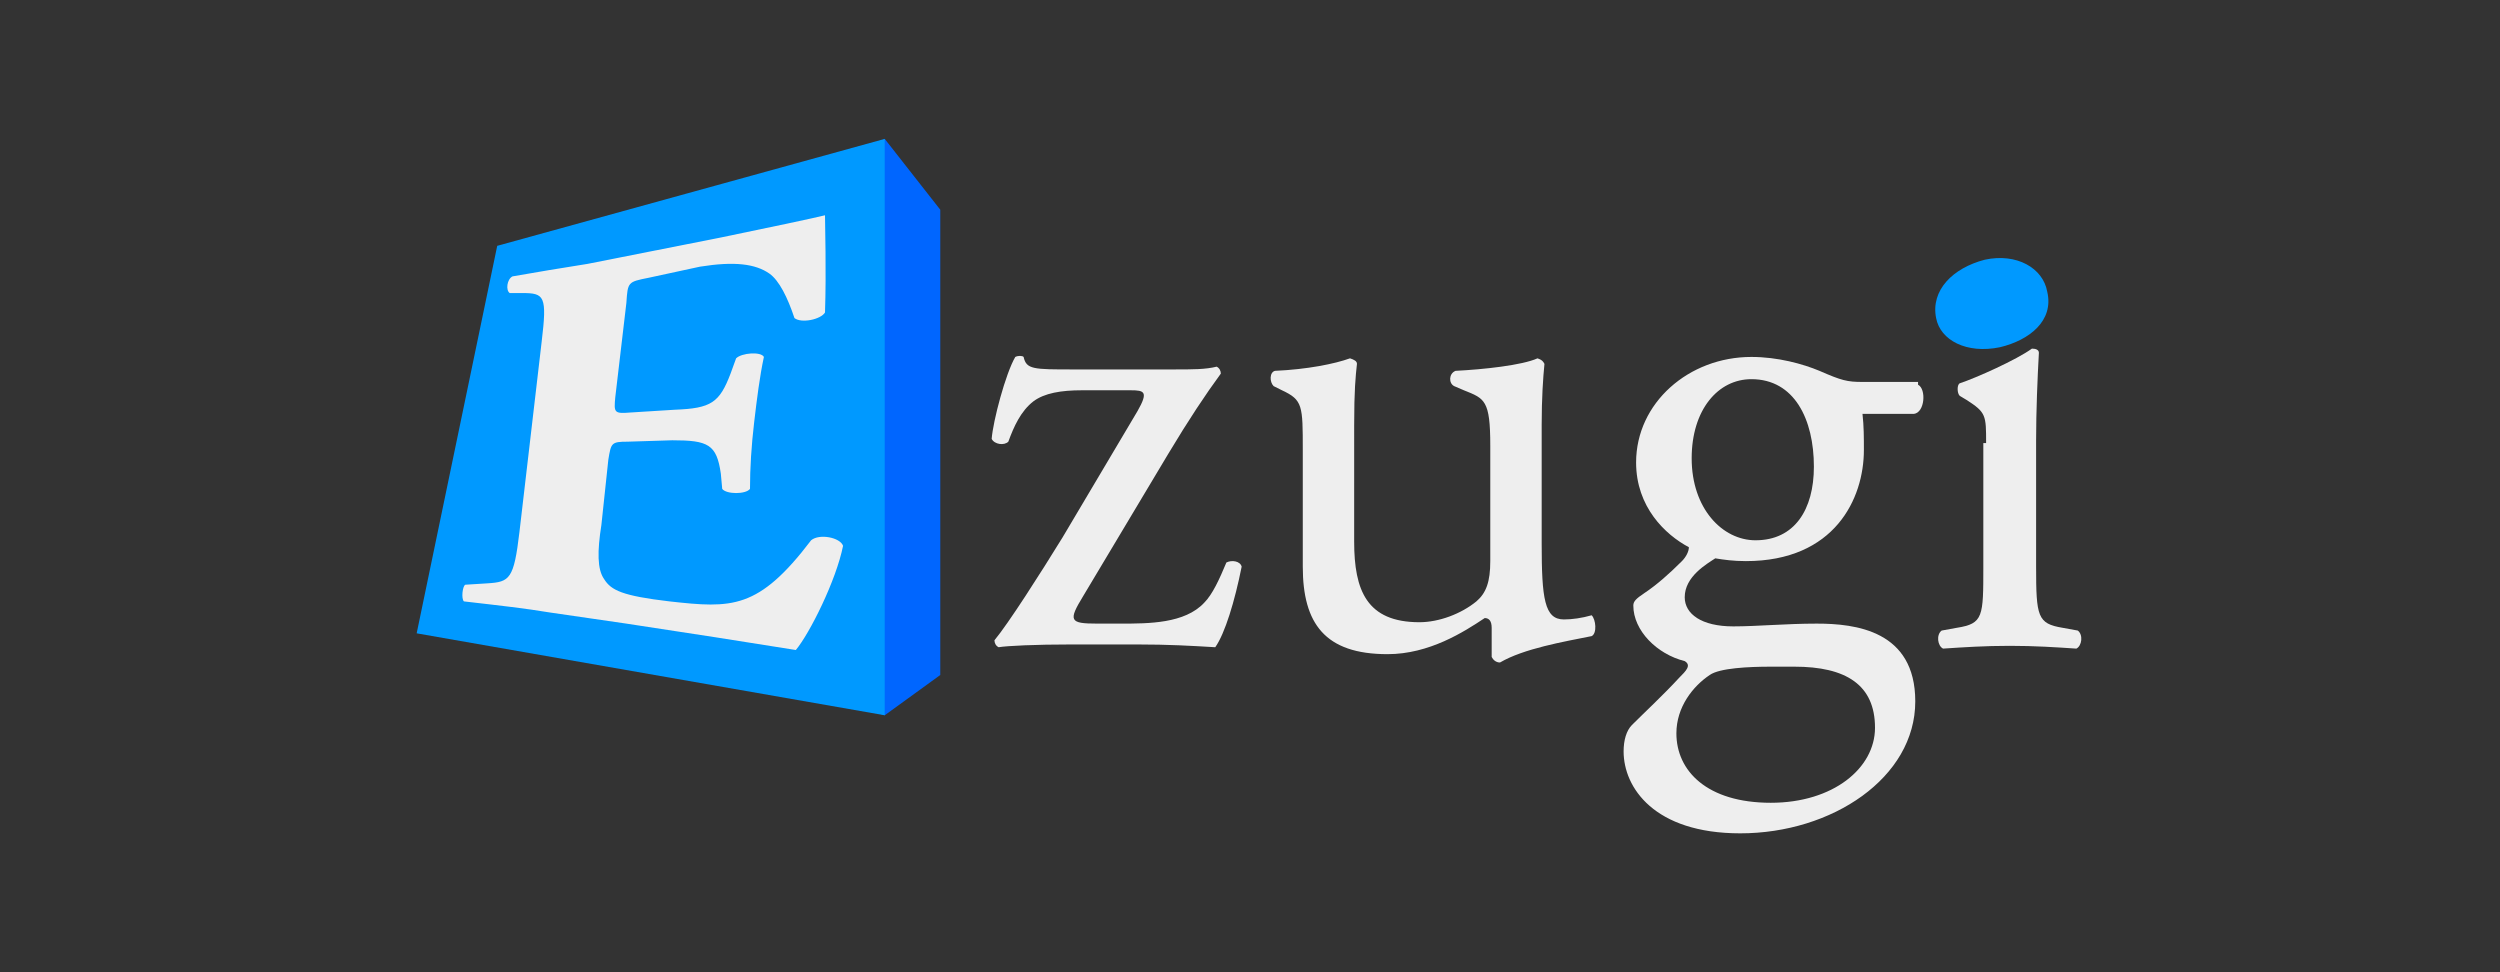 <?xml version="1.0" encoding="utf-8"?>
<!-- Generator: Adobe Illustrator 21.0.0, SVG Export Plug-In . SVG Version: 6.00 Build 0)  -->
<svg version="1.1" id="Layer_1" xmlns="http://www.w3.org/2000/svg" xmlns:xlink="http://www.w3.org/1999/xlink" x="0px" y="0px"
	 viewBox="0 0 180 70" enable-background="new 0 0 180 70" xml:space="preserve">
<rect x="0" y="0" width="180" height="70" fill="#333333" stroke="none"/>
<g id="Ezugi">
	<path id="z" fill="#EEEEEE" d="M77.2,46.4c-2.7,0-4.7,0.1-5.3,0.2c-0.2-0.1-0.3-0.3-0.3-0.5c1-1.2,3.3-4.8,4.9-7.4l5.4-9.1
		c0.8-1.4,0.5-1.5-0.5-1.5h-3.5c-1.5,0-2.7,0.2-3.5,0.8c-0.9,0.7-1.4,1.8-1.8,2.9c-0.3,0.3-1,0.2-1.2-0.2c0.1-1.3,1-4.7,1.7-5.9
		c0.2-0.1,0.5-0.1,0.6,0c0.2,0.9,0.7,0.9,3.6,0.9h7.2c1.4,0,2.3,0,3.1-0.2c0.2,0.1,0.3,0.3,0.3,0.5c-1.1,1.5-2.3,3.3-3.8,5.8
		L78,42.9c-1.1,1.8-1,2,1,2h1.7c2,0,4.6,0,6-1.5c0.6-0.6,1.1-1.7,1.6-2.9c0.4-0.2,1-0.1,1.1,0.3c-0.5,2.5-1.2,4.8-1.9,5.8
		c-1.7-0.1-3.3-0.2-5.7-0.2H77.2z"/>
	<path id="u" fill="#EEEEEE" d="M97.5,39c0,3.5,0.9,5.8,4.7,5.8c1.4,0,3-0.6,4.1-1.5c0.7-0.6,1-1.4,1-2.9v-8.3c0-3.3-0.4-3.4-1.9-4
		l-0.7-0.3c-0.4-0.2-0.4-0.9,0.1-1.1c2-0.1,4.8-0.4,5.9-0.9c0.3,0.1,0.4,0.2,0.5,0.4c-0.1,1-0.2,2.5-0.2,4.4v8.5
		c0,4,0.2,5.5,1.6,5.5c0.6,0,1.3-0.1,2-0.3c0.3,0.3,0.4,1.3,0,1.5c-2,0.4-4.9,0.9-6.6,1.9c-0.3,0-0.5-0.2-0.6-0.4v-2.1
		c0-0.5-0.2-0.7-0.5-0.7c-1.5,1-4,2.6-7,2.6c-4.5,0-6.1-2.2-6.1-6.3v-8.4c0-3.2,0-3.6-1.5-4.3l-0.6-0.3c-0.3-0.3-0.3-1,0.1-1.1
		c2.3-0.1,4.3-0.5,5.4-0.9c0.3,0.1,0.5,0.2,0.5,0.4c-0.1,0.9-0.2,1.9-0.2,4.4V39z"/>
	<path id="g" fill="#EEEEEE" d="M138.1,27.7c0.6,0.3,0.5,2-0.3,2.1h-3.7c0.1,0.9,0.1,1.7,0.1,2.6c0,3.5-2.1,8-8.5,8
		c-0.9,0-1.6-0.1-2.2-0.2c-0.6,0.4-2.2,1.3-2.2,2.8c0,1.2,1.2,2.1,3.5,2.1c1.7,0,3.8-0.2,6-0.2c2.8,0,7.1,0.5,7.1,5.6
		c0,5.5-6,9.5-12.6,9.5c-6.2,0-8.4-3.3-8.4-5.9c0-0.8,0.2-1.5,0.6-1.9c0.9-0.9,2.3-2.2,3.4-3.4c0.5-0.5,0.9-0.9,0.4-1.2
		c-2-0.5-3.7-2.2-3.7-4c0-0.3,0.2-0.5,0.8-0.9c0.9-0.6,1.8-1.4,2.7-2.3c0.3-0.3,0.5-0.7,0.5-1c-1.7-0.9-3.8-2.9-3.8-6.1
		c0-4.3,3.8-7.6,8.3-7.6c1.9,0,3.7,0.5,4.9,1c1.6,0.7,2,0.8,3.1,0.8H138.1z M127.5,48c-1.6,0-3.7,0.1-4.4,0.6
		c-1.2,0.8-2.4,2.3-2.4,4.2c0,2.7,2.2,5,6.8,5c4.5,0,7.5-2.5,7.5-5.4c0-3.1-2.1-4.4-5.8-4.4H127.5z M130.6,33.6
		c0-3.4-1.4-6.3-4.5-6.3c-2.4,0-4.3,2.2-4.3,5.7c0,3.6,2.2,5.9,4.6,5.9C129.2,38.9,130.6,36.7,130.6,33.6z"/>
	<path id="i" fill="#EEEEEE" d="M143,31.9c0-2,0-2.2-1.4-3.1l-0.5-0.3c-0.2-0.2-0.2-0.8,0-0.9c1.2-0.4,4.1-1.7,5.2-2.5
		c0.3,0,0.5,0.1,0.5,0.3c-0.1,1.8-0.2,4.2-0.2,6.3v9.1c0,3.6,0.1,4.1,1.9,4.4l1.1,0.2c0.4,0.3,0.3,1.1-0.1,1.3
		c-1.5-0.1-3-0.2-4.8-0.2c-1.8,0-3.3,0.1-4.8,0.2c-0.4-0.2-0.5-1-0.1-1.3l1.1-0.2c1.9-0.3,1.9-0.8,1.9-4.4V31.9z"/>
	<polygon id="a2" fill="#0066FF" points="67.7,15.1 67.7,48.6 63.7,51.5 41.7,44.3 41.7,23.5 63.7,10 	"/>
	<polygon id="a1" fill="#0099FF" points="63.7,10 63.7,51.5 30,45.6 35.8,17.7 	"/>
	<path id="e" fill="#EEEEEE" d="M44.3,28.6c-0.1,1.1-0.1,1.2,1.1,1.1l3.2-0.2c2.6-0.1,3.2-0.5,4-2.6l0.4-1.1c0.4-0.4,1.8-0.5,2-0.1
		c-0.3,1.4-0.5,3-0.7,4.7c-0.2,1.7-0.3,3.3-0.3,4.8c-0.3,0.4-1.7,0.4-2,0l-0.1-1.1c-0.3-2.1-0.9-2.4-3.5-2.4l-3.2,0.1
		c-1.2,0-1.2,0.1-1.4,1.3l-0.5,4.7C43,39.7,43,41,43.5,41.7c0.5,0.8,1.3,1.2,4.7,1.6c4.5,0.5,6.4,0.6,10.2-4.4
		c0.6-0.5,2.1-0.2,2.3,0.4c-0.5,2.5-2.4,6.3-3.4,7.5c-3.1-0.5-8.2-1.3-12.2-1.9l-5.5-0.8c-1.8-0.3-3.6-0.5-6.2-0.8
		c-0.2-0.2-0.1-1.1,0.1-1.2l1.6-0.1c1.6-0.1,1.9-0.3,2.3-3.7l1.6-13.7c0.4-3.3,0.2-3.5-1.4-3.5l-0.9,0c-0.3-0.2-0.2-1,0.2-1.2
		c1.7-0.3,3.5-0.6,5.4-0.9l9.6-1.9c3.4-0.7,6.7-1.4,7.5-1.6c0,0.7,0.1,4,0,7c-0.3,0.5-1.7,0.8-2.2,0.4c-0.5-1.5-1.1-2.7-1.8-3.2
		c-1-0.7-2.5-0.9-5-0.5L46.7,20c-1.5,0.3-1.5,0.3-1.6,1.8L44.3,28.6z"/>
	<path id="o" fill="#0099FF" d="M147.4,21c0.5,2.1-1.3,3.5-3.4,4c-2.4,0.5-4.3-0.5-4.6-2.1c-0.4-2,1.2-3.6,3.5-4.2
		C145.2,18.2,147.1,19.3,147.4,21z"/>
</g>
</svg>
